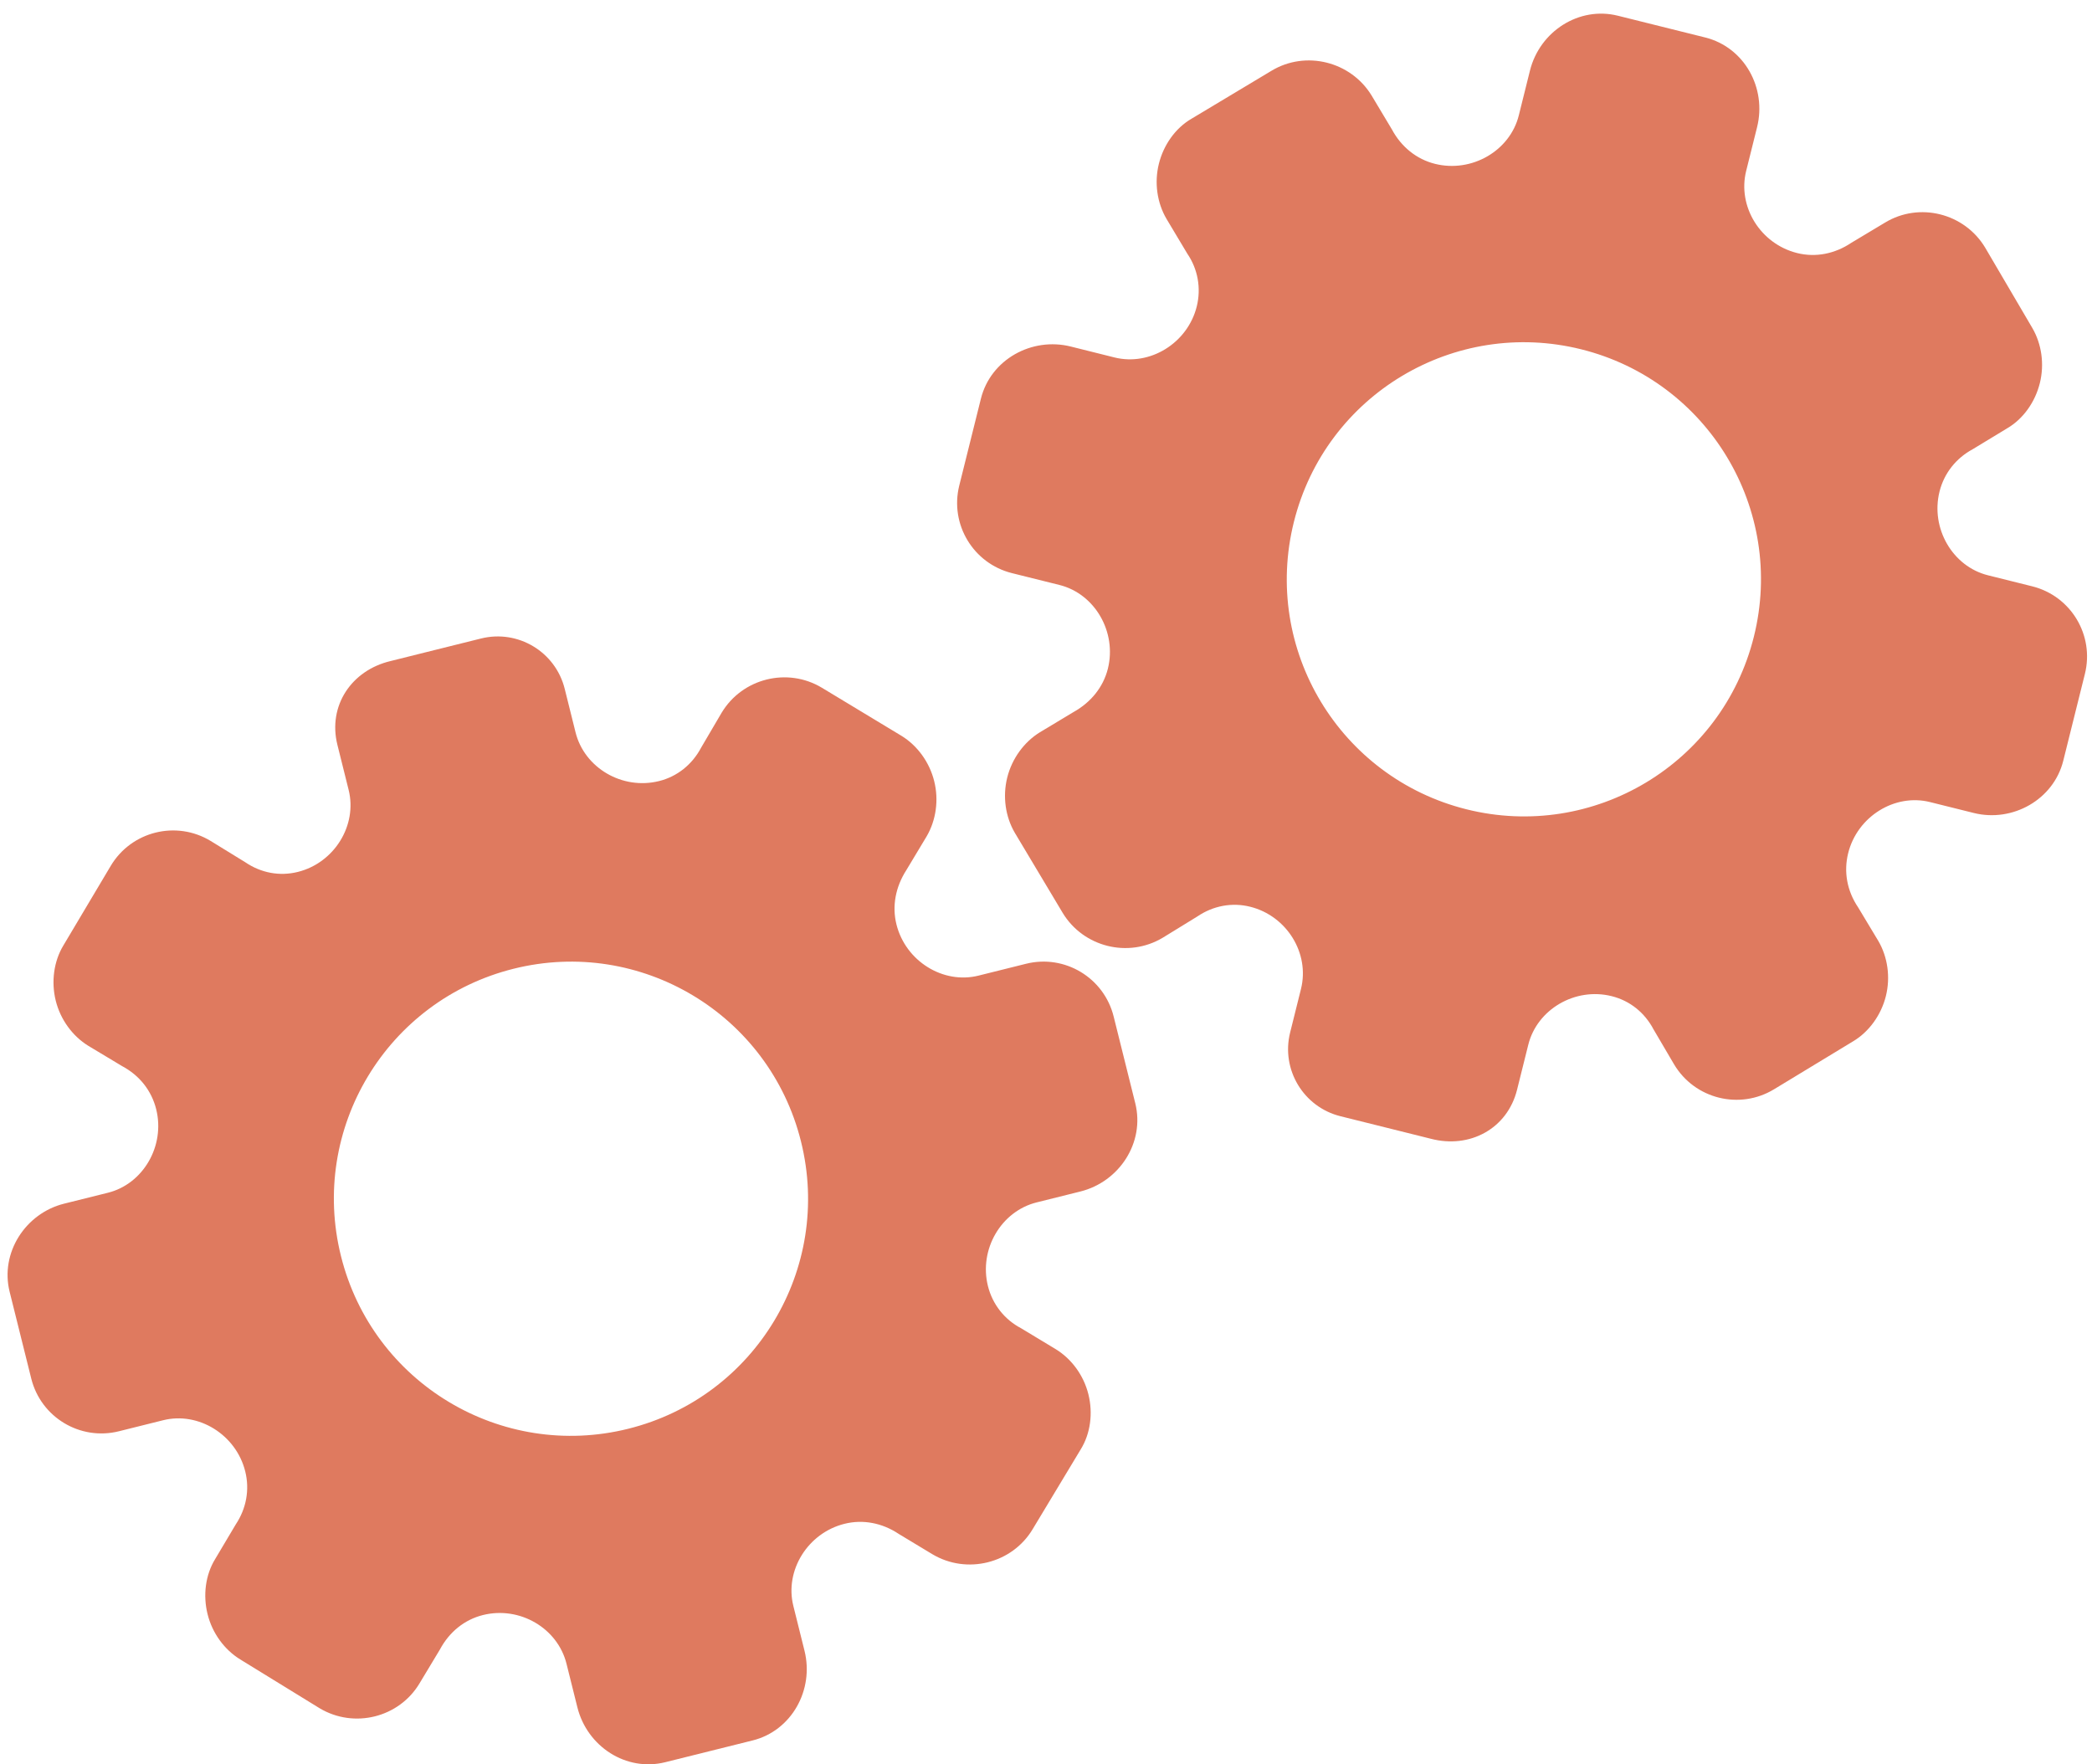 <?xml version="1.0" encoding="utf-8"?>
<!-- Generator: Adobe Illustrator 26.0.1, SVG Export Plug-In . SVG Version: 6.00 Build 0)  -->
<svg version="1.1" id="Calque_1" xmlns="http://www.w3.org/2000/svg" xmlns:xlink="http://www.w3.org/1999/xlink" x="0px" y="0px"
	 viewBox="0 0 56.483 47.636" style="enable-background:new 0 0 56.483 47.636;" xml:space="preserve">
<style type="text/css">
	.st0{display:none;}
	.st1{display:inline;}
	.st2{fill:#FEFEFE;}
	.st3{fill:#DF7A5F;}
	.st4{fill:#FEFDFD;}
	.st5{fill:#DF7B61;}
	.st6{display:none;fill:#DF7A5F;}
</style>
<g class="st0">
	<g class="st1">
		<path class="st2" d="M-20.415,83.636c0-33.333,0-66.667,0-100c33.333,0,66.667,0,100,0c0,33.333,0,66.667,0,100
			C46.252,83.636,12.918,83.636-20.415,83.636z M-2.367,77.461c4.241,0,8.027,0,11.636,0c1.779-3.334,2.089-6.999,4.275-9.976
			c2.625-3.574,5.739-5.677,10.368-5.937c5.398-0.304,11.079-3.178,12.639-9.631c0.308-1.272,0.87-2.246,2.12-2.235
			c2.648,0.022,4.441-1.862,6.113-3.216c1.438-1.164,1.912-1.662,3.857-0.977c2.262,0.797,4.822,0.029,6.54-1.993
			c1.155-1.359,2.411-1.909,4.24-1.93c2.377-0.027,4.713-0.671,6.365-2.646c0.791-0.946,1.739-1.177,2.96-1.353
			c3.048-0.44,6.243-1.687,7.515-4.375c1.187-2.509,2.479-5.589,0.742-8.699c-0.704-1.259-0.387-2.585,0.122-4.083
			c0.578-1.697,0.475-3.862-0.021-5.629c-0.602-2.141-1.727-4.599-4.127-5.022c-2.211-0.389-2.393-2.065-3.005-3.334
			c-1.494-3.095-3.744-5.012-7.059-5.8c-2.075-0.494-4.041-1.496-5.064-3.327c-1.397-2.502-3.834-3.518-6.07-4.571
			c-3.583-1.686-6.468-1.372-11.653-0.199c-1.333,0.302-2.636-0.042-4.11-0.765c-5.453-2.677-11.21-3.44-16.734-0.075
			c-1.717,1.046-2.98,0.963-4.878,0.415C10.235-9.1,6.159-8.571,2.907-5.192c-0.923,0.96-1.88,1.888-2.824,2.828
			c-1.166,0-2.364-0.177-3.491,0.031C-8.088-1.468-13.643,4.563-14.374,9.605c-0.146,1.01-0.21,1.833-1.054,2.586
			c-3.631,3.236-3.989,7.114-1.668,11.183c0.933,1.634,0.977,2.873,0.049,4.468c-0.683,1.175-1.114,2.575-1.332,3.927
			c-0.585,3.624,1.395,6.138,3.964,8.315c0,0.688-0.004,1.35,0.001,2.013c0.033,4.686,1.964,8.413,6.307,10.213
			c2.786,1.155,5.283,2.569,7.753,4.249c1.407,0.957,1.606,1.384,1.088,3.09c-0.529,1.742-0.611,3.693-1.043,5.56
			c-0.421,1.819-0.309,3.71-1.007,5.593C-2.061,72.811-2.032,75.106-2.367,77.461z"/>
		<path class="st3" d="M-2.367,77.461c0.335-2.355,0.306-4.65,1.05-6.658c0.698-1.883,0.586-3.774,1.007-5.593
			c0.432-1.867,0.513-3.818,1.043-5.56c0.519-1.707,0.319-2.133-1.088-3.09c-2.469-1.68-4.967-3.094-7.753-4.249
			c-4.343-1.8-6.274-5.527-6.307-10.213c-0.005-0.663-0.001-1.325-0.001-2.013c-2.569-2.177-4.549-4.691-3.964-8.315
			c0.218-1.352,0.649-2.752,1.332-3.927c0.928-1.595,0.884-2.834-0.049-4.468c-2.322-4.069-1.963-7.947,1.668-11.183
			c0.844-0.753,0.908-1.576,1.054-2.586C-13.643,4.563-8.088-1.468-3.408-2.333c1.127-0.208,2.326-0.031,3.493-0.03
			c0.943-0.941,1.899-1.869,2.822-2.829C6.159-8.571,10.235-9.1,14.405-7.896c1.898,0.548,3.161,0.631,4.878-0.415
			c5.523-3.366,11.281-2.602,16.734,0.075c1.474,0.724,2.777,1.067,4.11,0.765c5.185-1.173,8.07-1.487,11.653,0.199
			c2.236,1.052,4.673,2.069,6.07,4.571c1.023,1.831,2.989,2.833,5.064,3.327c3.315,0.788,5.566,2.705,7.059,5.8
			c0.612,1.269,0.794,2.945,3.005,3.334c2.4,0.423,3.525,2.881,4.127,5.022c0.497,1.767,0.599,3.932,0.021,5.629
			c-0.51,1.498-0.826,2.824-0.122,4.083c1.737,3.109,0.445,6.19-0.742,8.699c-1.272,2.689-4.467,3.935-7.515,4.375
			c-1.221,0.176-2.169,0.407-2.96,1.353c-1.652,1.975-3.987,2.618-6.365,2.646c-1.829,0.021-3.085,0.57-4.24,1.93
			c-1.718,2.022-4.278,2.79-6.54,1.993c-1.945-0.686-2.419-0.188-3.857,0.977c-1.672,1.354-3.466,3.239-6.113,3.216
			c-1.25-0.011-1.812,0.964-2.12,2.235c-1.561,6.453-7.241,9.327-12.639,9.631c-4.629,0.26-7.743,2.363-10.368,5.937
			c-2.187,2.977-2.497,6.642-4.275,9.976C5.66,77.461,1.874,77.461-2.367,77.461z M35.599,3.732
			c-0.091,2.616-0.673,4.597-1.425,4.794c-2.11,0.552-3.856-0.016-5.023-1.956c-0.9,0.9-1.722,1.722-2.737,2.737
			c2.321,0.954,2.704,2.929,2.019,4.889c-0.75,2.145-3.109,1.171-4.758,1.55c0,1.342,0,2.457,0,3.785
			c1.683,0.35,4.034-0.578,4.774,1.564c0.672,1.946,0.05,3.84-1.897,4.956c0.908,0.931,1.718,1.76,2.88,2.95
			c1.001-1.033,1.986-2.05,2.983-3.08c0.882,0.597,2.266,1.089,2.861,2.062c0.593,0.972,0.396,2.426,0.523,3.488
			c1.394,0,2.506,0,3.916,0c-0.86-3.268,0.707-4.907,3.507-5.699c0.939,0.939,1.879,1.879,2.891,2.891
			c0.765-0.849,1.529-1.698,2.395-2.659c-1.783-1.064-2.479-2.941-1.822-4.869c0.727-2.133,3.056-1.298,4.661-1.569
			c0-1.457,0-2.682,0-3.892c-1.814-0.139-3.796,0.487-4.587-1.437c-0.847-2.057-0.045-3.832,1.909-5.042
			c-0.905-0.871-1.737-1.671-2.776-2.672c-0.899,2.303-2.928,2.611-4.836,1.979c-2.144-0.71-1.237-3.075-1.572-4.771
			C38.162,3.732,37.047,3.732,35.599,3.732z M15.411,47.636c0.057-0.745,0.07-1.521,0.182-2.282c0.326-2.228,0.98-2.632,3.132-2.766
			c1.418-0.089,2.045,0.793,2.873,1.548c0.178,0.162,0.45,0.222,0.126,0.07c1.102-0.778,1.998-1.411,3.113-2.199
			c-2.437-1.083-2.687-3.013-2.168-4.747c0.573-1.914,2.515-1.708,4.178-1.65c0.239,0.008,0.491-0.341,0.546-0.382
			c0-1.254,0-2.364,0-3.424c-1.675-0.462-3.689,0.531-4.566-1.461c-0.945-2.148,0.036-3.9,1.276-4.817
			c-0.845-1.057-1.518-1.899-2.229-2.788c-0.959,1.005-1.868,1.959-2.751,2.883c-1.09-0.728-2.462-1.212-3.082-2.179
			c-0.621-0.967-0.49-2.416-0.719-3.835c-1.317,0.076-2.538,0.147-4.019,0.232c1.34,3.573-1.046,4.604-3.778,5.851
			c-0.706-0.795-1.649-1.856-2.353-2.65c-0.882,0.676-1.767,1.355-2.827,2.168c2.235,1.114,2.659,2.891,2.19,4.736
			c-0.668,2.626-3.385,1.191-4.791,1.869c0,1.417,0,2.532,0,3.71c1.795,0.336,4.064-0.552,4.788,1.737
			c0.623,1.97-0.286,3.681-1.585,4.581c0.777,1.063,1.43,1.957,2.092,2.861c1.221-1.255,2.08-2.238,3.912-2.142
			c3.767,0.197,2.045,3.439,2.901,5.075C13.092,47.636,14.089,47.636,15.411,47.636z"/>
		<path class="st4" d="M35.599,3.732c1.448,0,2.563,0,3.885,0c0.335,1.696-0.573,4.061,1.572,4.771
			c1.909,0.632,3.937,0.324,4.836-1.979c1.039,1,1.871,1.801,2.776,2.672c-1.955,1.209-2.756,2.984-1.909,5.042
			c0.792,1.923,2.773,1.298,4.587,1.437c0,1.21,0,2.435,0,3.892c-1.605,0.272-3.934-0.564-4.661,1.569
			c-0.657,1.928,0.039,3.805,1.822,4.869c-0.866,0.961-1.631,1.811-2.395,2.659c-1.012-1.012-1.951-1.951-2.891-2.891
			c-2.799,0.792-4.367,2.432-3.507,5.699c-1.41,0-2.521,0-3.916,0c-0.127-1.062,0.07-2.516-0.523-3.488
			c-0.594-0.973-1.978-1.464-2.861-2.062c-0.997,1.03-1.982,2.047-2.983,3.08c-1.161-1.19-1.971-2.02-2.88-2.95
			c1.948-1.115,2.569-3.009,1.897-4.956c-0.739-2.142-3.091-1.214-4.774-1.564c0-1.329,0-2.444,0-3.785
			c1.649-0.379,4.008,0.595,4.758-1.55c0.685-1.961,0.301-3.935-2.019-4.889c1.015-1.015,1.837-1.837,2.737-2.737
			c1.167,1.939,2.913,2.508,5.023,1.956C34.926,8.329,35.508,6.347,35.599,3.732z M43.585,17.419
			c-0.464-3.342-2.692-5.906-6.214-5.721c-3.357,0.177-5.91,2.63-5.724,6.152c0.177,3.357,2.63,5.91,6.152,5.724
			C41.156,23.397,43.494,20.955,43.585,17.419z"/>
		<path class="st4" d="M15.411,47.636c-1.323,0-2.319,0-3.556,0c-0.856-1.636,0.866-4.878-2.901-5.075
			c-1.833-0.096-2.692,0.888-3.912,2.142c-0.661-0.905-1.314-1.798-2.092-2.861c1.3-0.901,2.209-2.612,1.585-4.581
			c-0.724-2.289-2.994-1.4-4.788-1.737c0-1.178,0-2.293,0-3.71c1.406-0.678,4.123,0.756,4.791-1.869
			c0.469-1.845,0.045-3.623-2.19-4.736c1.06-0.813,1.945-1.492,2.827-2.168c0.704,0.793,1.647,1.855,2.353,2.65
			c2.731-1.247,5.118-2.278,3.778-5.851c1.48-0.086,2.702-0.156,4.019-0.232c0.228,1.419,0.098,2.868,0.719,3.835
			c0.62,0.966,1.992,1.451,3.082,2.179c0.882-0.925,1.792-1.878,2.751-2.883c0.711,0.889,1.384,1.731,2.229,2.788
			c-1.24,0.917-2.22,2.669-1.276,4.817c0.876,1.993,2.891,1,4.566,1.461c0,1.059,0,2.17,0,3.424
			c-0.055,0.041-0.307,0.39-0.546,0.382c-1.663-0.058-3.606-0.264-4.178,1.65c-0.519,1.734-0.268,3.664,2.168,4.747
			c-1.115,0.788-2.011,1.42-3.113,2.199c0.325,0.151,0.052,0.092-0.126-0.07c-0.828-0.755-1.456-1.636-2.873-1.548
			c-2.153,0.135-2.806,0.538-3.132,2.766C15.482,46.115,15.468,46.891,15.411,47.636z M19.585,33.633
			c-0.04-3.107-2.762-5.982-6.003-5.988c-3.107-0.006-5.982,2.752-5.988,5.993c-0.006,3.107,2.752,5.982,5.993,5.988
			C16.695,39.632,19.534,36.874,19.585,33.633z"/>
		<path class="st5" d="M43.585,17.419c-0.091,3.537-2.429,5.978-5.786,6.155c-3.522,0.185-5.975-2.367-6.152-5.724
			c-0.185-3.522,2.367-5.975,5.724-6.152C40.893,11.512,43.121,14.076,43.585,17.419z"/>
		<path class="st5" d="M19.585,33.633c-0.051,3.241-2.891,5.998-5.997,5.993c-3.241-0.006-5.998-2.88-5.993-5.988
			c0.006-3.241,2.88-5.998,5.988-5.993C16.823,27.652,19.545,30.526,19.585,33.633z"/>
	</g>
</g>
<rect x="-2.415" y="16.636" class="st6" width="30" height="33"/>
<rect x="22.585" y="2.636" class="st6" width="30" height="31"/>
<g>
	<path class="st3" d="M9.11,20.111l0.303,1.215c0.239,0.959-0.388,1.97-1.371,2.215c-0.495,0.123-0.996,0.027-1.421-0.262
		l-0.932-0.573c-0.93-0.565-2.144-0.262-2.7,0.673l-1.28,2.151c-0.256,0.425-0.331,0.978-0.204,1.488
		c0.127,0.51,0.452,0.955,0.879,1.218l0.909,0.546c0.474,0.252,0.798,0.663,0.924,1.166c0.247,0.99-0.352,2.018-1.303,2.255
		l-1.184,0.295c-1.044,0.26-1.732,1.327-1.47,2.379l0.584,2.344c0.261,1.046,1.32,1.683,2.366,1.422l1.195-0.298
		c0.955-0.238,1.969,0.39,2.216,1.381c0.124,0.496,0.028,1.005-0.254,1.429L5.81,42.092c-0.264,0.428-0.333,0.98-0.205,1.491
		c0.127,0.511,0.453,0.957,0.881,1.22l2.142,1.317c0.931,0.558,2.149,0.254,2.701-0.674l0.548-0.91
		c0.253-0.474,0.664-0.807,1.161-0.931c0.994-0.248,2.017,0.353,2.257,1.313l0.294,1.178c0.265,1.061,1.317,1.745,2.373,1.482
		l1.18-0.294l1.18-0.294c1.048-0.261,1.664-1.361,1.399-2.423l-0.301-1.209c-0.239-0.959,0.393-1.971,1.382-2.217
		c0.498-0.124,1.019-0.024,1.466,0.275l0.905,0.546c0.932,0.556,2.154,0.251,2.708-0.675l1.298-2.155
		c0.265-0.428,0.335-0.979,0.207-1.489c-0.127-0.51-0.453-0.955-0.882-1.217l-0.934-0.564c-0.447-0.234-0.773-0.645-0.896-1.14
		c-0.247-0.99,0.356-2.019,1.314-2.258l1.183-0.295c1.051-0.262,1.745-1.322,1.481-2.382l-0.584-2.344
		c-0.261-1.046-1.32-1.683-2.366-1.422l-1.284,0.32c-0.954,0.238-1.967-0.391-2.214-1.383c-0.124-0.496-0.023-1.015,0.268-1.467
		l0.547-0.91c0.254-0.434,0.332-0.98,0.204-1.492s-0.453-0.958-0.881-1.221l-2.152-1.3c-0.93-0.559-2.147-0.255-2.706,0.675
		l-0.555,0.945c-0.241,0.455-0.646,0.779-1.134,0.9c-0.992,0.247-2.015-0.354-2.255-1.315l-0.293-1.176
		c-0.249-0.999-1.261-1.607-2.26-1.358l-1.261,0.314l-1.178,0.294C9.489,18.097,8.847,19.056,9.11,20.111z M13.868,26.155
		L13.868,26.155c3.423-0.854,6.901,1.223,7.758,4.662c0.857,3.439-1.238,6.905-4.662,7.758l0,0l0,0
		c-3.423,0.854-6.901-1.223-7.758-4.662C8.349,30.474,10.445,27.008,13.868,26.155L13.868,26.155z"/>
	<path class="st3" d="M40.96,29.422l0.303-1.215c0.239-0.959,1.267-1.557,2.25-1.312c0.495,0.123,0.892,0.444,1.132,0.898
		l0.554,0.943c0.556,0.935,1.77,1.238,2.7,0.673l2.14-1.298c0.425-0.255,0.752-0.708,0.879-1.218
		c0.127-0.51,0.049-1.055-0.204-1.488l-0.546-0.908c-0.3-0.444-0.393-0.961-0.268-1.463c0.247-0.99,1.258-1.617,2.209-1.379
		l1.184,0.295c1.044,0.26,2.152-0.359,2.414-1.41l0.584-2.344c0.261-1.046-0.376-2.105-1.422-2.366l-1.195-0.298
		c-0.955-0.238-1.555-1.268-1.308-2.26c0.124-0.496,0.447-0.901,0.895-1.143l0.933-0.566c0.434-0.254,0.754-0.709,0.881-1.22
		c0.127-0.511,0.049-1.057-0.205-1.491l-1.273-2.169c-0.56-0.93-1.778-1.233-2.701-0.674l-0.911,0.546
		c-0.446,0.3-0.966,0.401-1.463,0.277c-0.994-0.248-1.616-1.259-1.376-2.219l0.294-1.178c0.265-1.061-0.344-2.159-1.399-2.423
		l-1.18-0.294l-1.18-0.294c-1.048-0.261-2.108,0.421-2.373,1.482l-0.301,1.209c-0.239,0.959-1.272,1.555-2.261,1.309
		C38.247,4.3,37.834,3.967,37.58,3.493l-0.543-0.907c-0.562-0.929-1.784-1.233-2.708-0.675l-2.158,1.294
		c-0.435,0.253-0.755,0.707-0.882,1.217c-0.127,0.51-0.048,1.056,0.207,1.489l0.56,0.936c0.285,0.416,0.379,0.932,0.256,1.427
		c-0.247,0.99-1.262,1.615-2.22,1.377L28.91,9.356c-1.051-0.262-2.162,0.348-2.426,1.408l-0.584,2.344
		c-0.261,1.046,0.376,2.105,1.422,2.366l1.284,0.32c0.954,0.238,1.553,1.268,1.306,2.261c-0.124,0.496-0.457,0.907-0.926,1.169
		l-0.91,0.547c-0.428,0.264-0.753,0.71-0.881,1.221s-0.05,1.058,0.204,1.492l1.29,2.158c0.559,0.93,1.776,1.233,2.706,0.675
		l0.934-0.574c0.426-0.289,0.936-0.384,1.424-0.262c0.992,0.247,1.613,1.259,1.373,2.22l-0.293,1.176
		c-0.249,0.999,0.359,2.011,1.358,2.26l1.261,0.314l1.178,0.294C39.68,31.021,40.697,30.476,40.96,29.422z M39.596,21.851
		L39.596,21.851c-3.423-0.854-5.519-4.319-4.662-7.758c0.857-3.439,4.335-5.515,7.758-4.662l0,0l0,0
		c3.423,0.853,5.519,4.319,4.662,7.758S43.02,22.705,39.596,21.851L39.596,21.851z"/>
</g>
<g>
</g>
<g>
</g>
<g>
</g>
<g>
</g>
<g>
</g>
<g>
</g>
<g>
</g>
<g>
</g>
<g>
</g>
<g>
</g>
<g>
</g>
<g>
</g>
<g>
</g>
<g>
</g>
<g>
</g>
</svg>
